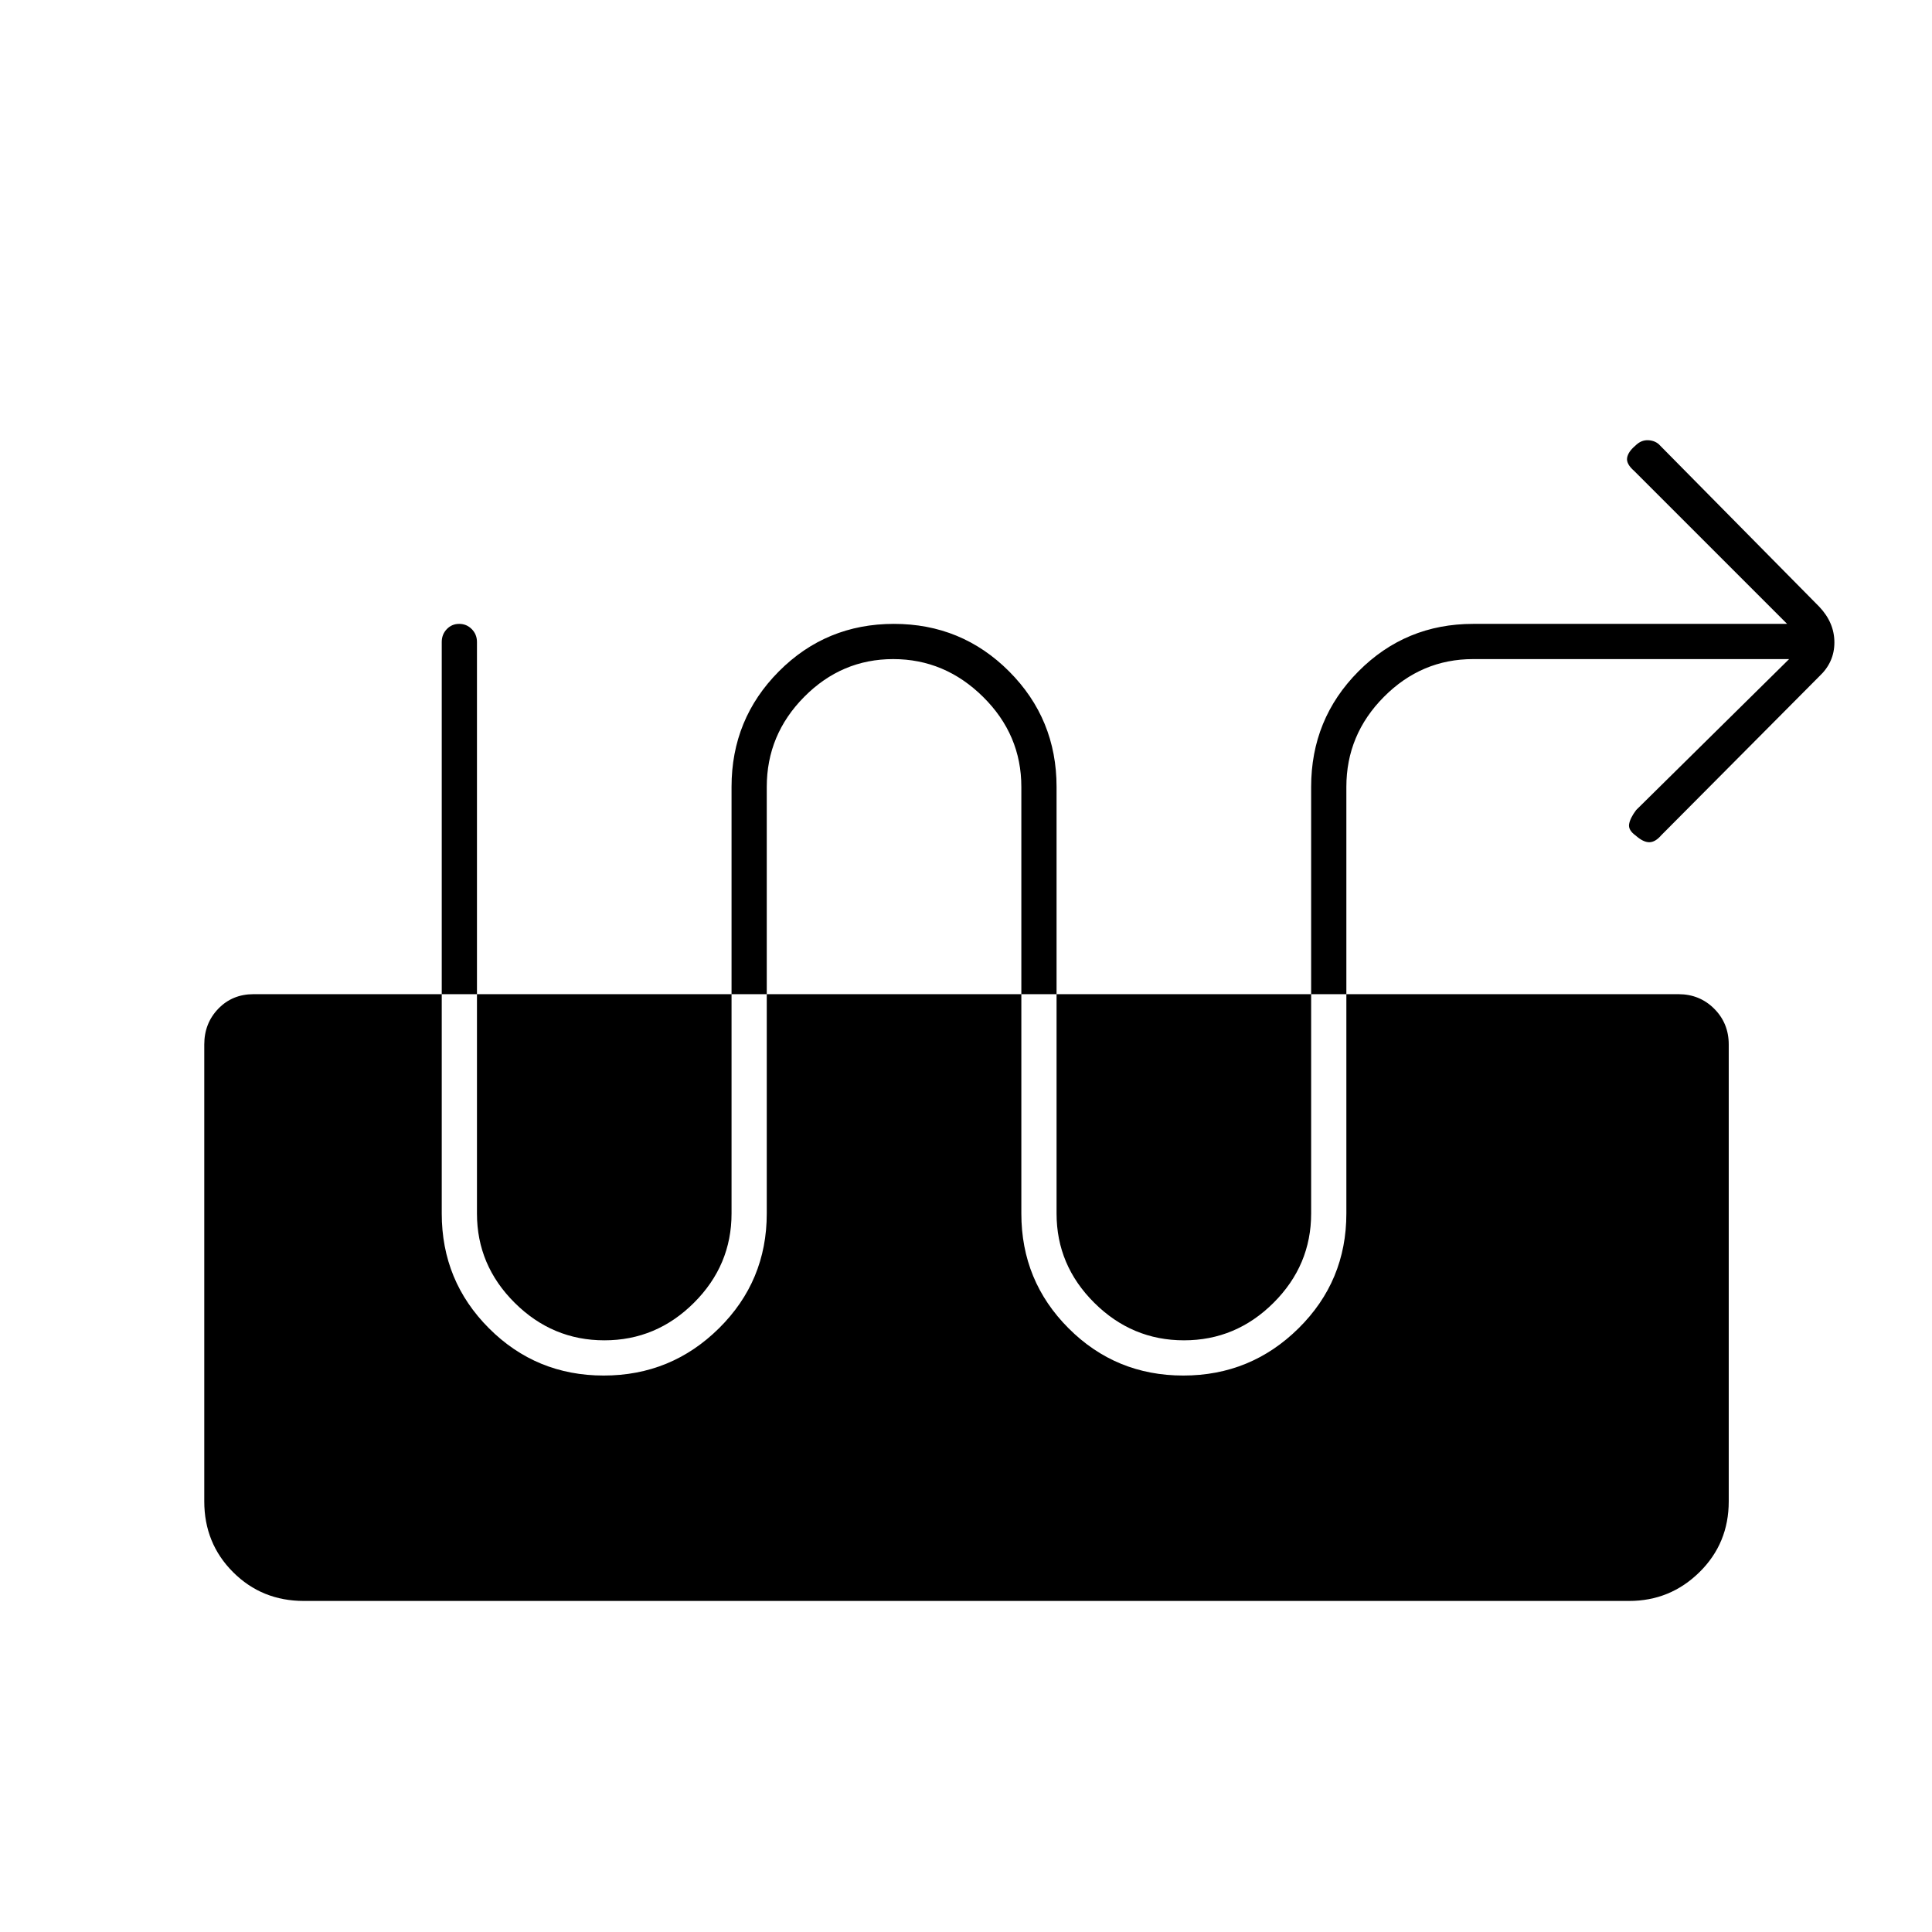 <svg xmlns="http://www.w3.org/2000/svg" height="20" viewBox="0 -960 960 960" width="20"><path d="m889-632.5-76 75q-3 4-3.5 7t3.25 5.67q3.75 3.33 6.75 3.33t6-3.5l78.5-78.94q7.5-7.01 7.5-16.83 0-9.82-7.5-17.73l-79-80q-2.17-2.5-5.83-2.75-3.67-.25-6.63 2.75-3.54 3-4.04 6t3.5 6.5l76 76H732q-33.54 0-57.02 23.62Q651.5-602.75 651.5-569v212q0 25.72-18.69 44.36-18.7 18.64-44.5 18.64-25.81 0-44.56-18.64Q525-331.28 525-357v-212q0-33.75-23.57-57.38Q477.85-650 444.18-650q-33.68 0-57.18 23.62-23.5 23.63-23.5 57.38v212q0 25.72-18.69 44.36-18.7 18.64-44.5 18.64-25.81 0-44.56-18.64Q237-331.28 237-357v-284q0-3.75-2.57-6.38-2.58-2.62-6.25-2.62-3.68 0-6.18 2.62-2.5 2.63-2.5 6.38v284q0 33.54 23.47 57.02 23.47 23.48 57 23.48t57.28-23.48Q381-323.46 381-357v-212q0-25.94 18.59-44.72 18.59-18.78 44.25-18.78t44.66 18.78q19 18.78 19 44.72v212q0 33.54 23.47 57.02 23.47 23.48 57 23.48t57.28-23.48Q669-323.46 669-357v-212q0-25.94 18.64-44.72Q706.28-632.5 732-632.5h157Zm-738 468q-20.89 0-35.19-14.31-14.31-14.3-14.31-35.19v-227q0-10.55 6.97-17.77Q115.45-466 126-466h708q10.55 0 17.78 7.23Q859-451.55 859-441v227q0 20.89-14.54 35.19-14.54 14.31-34.96 14.31H151Z"/></svg>